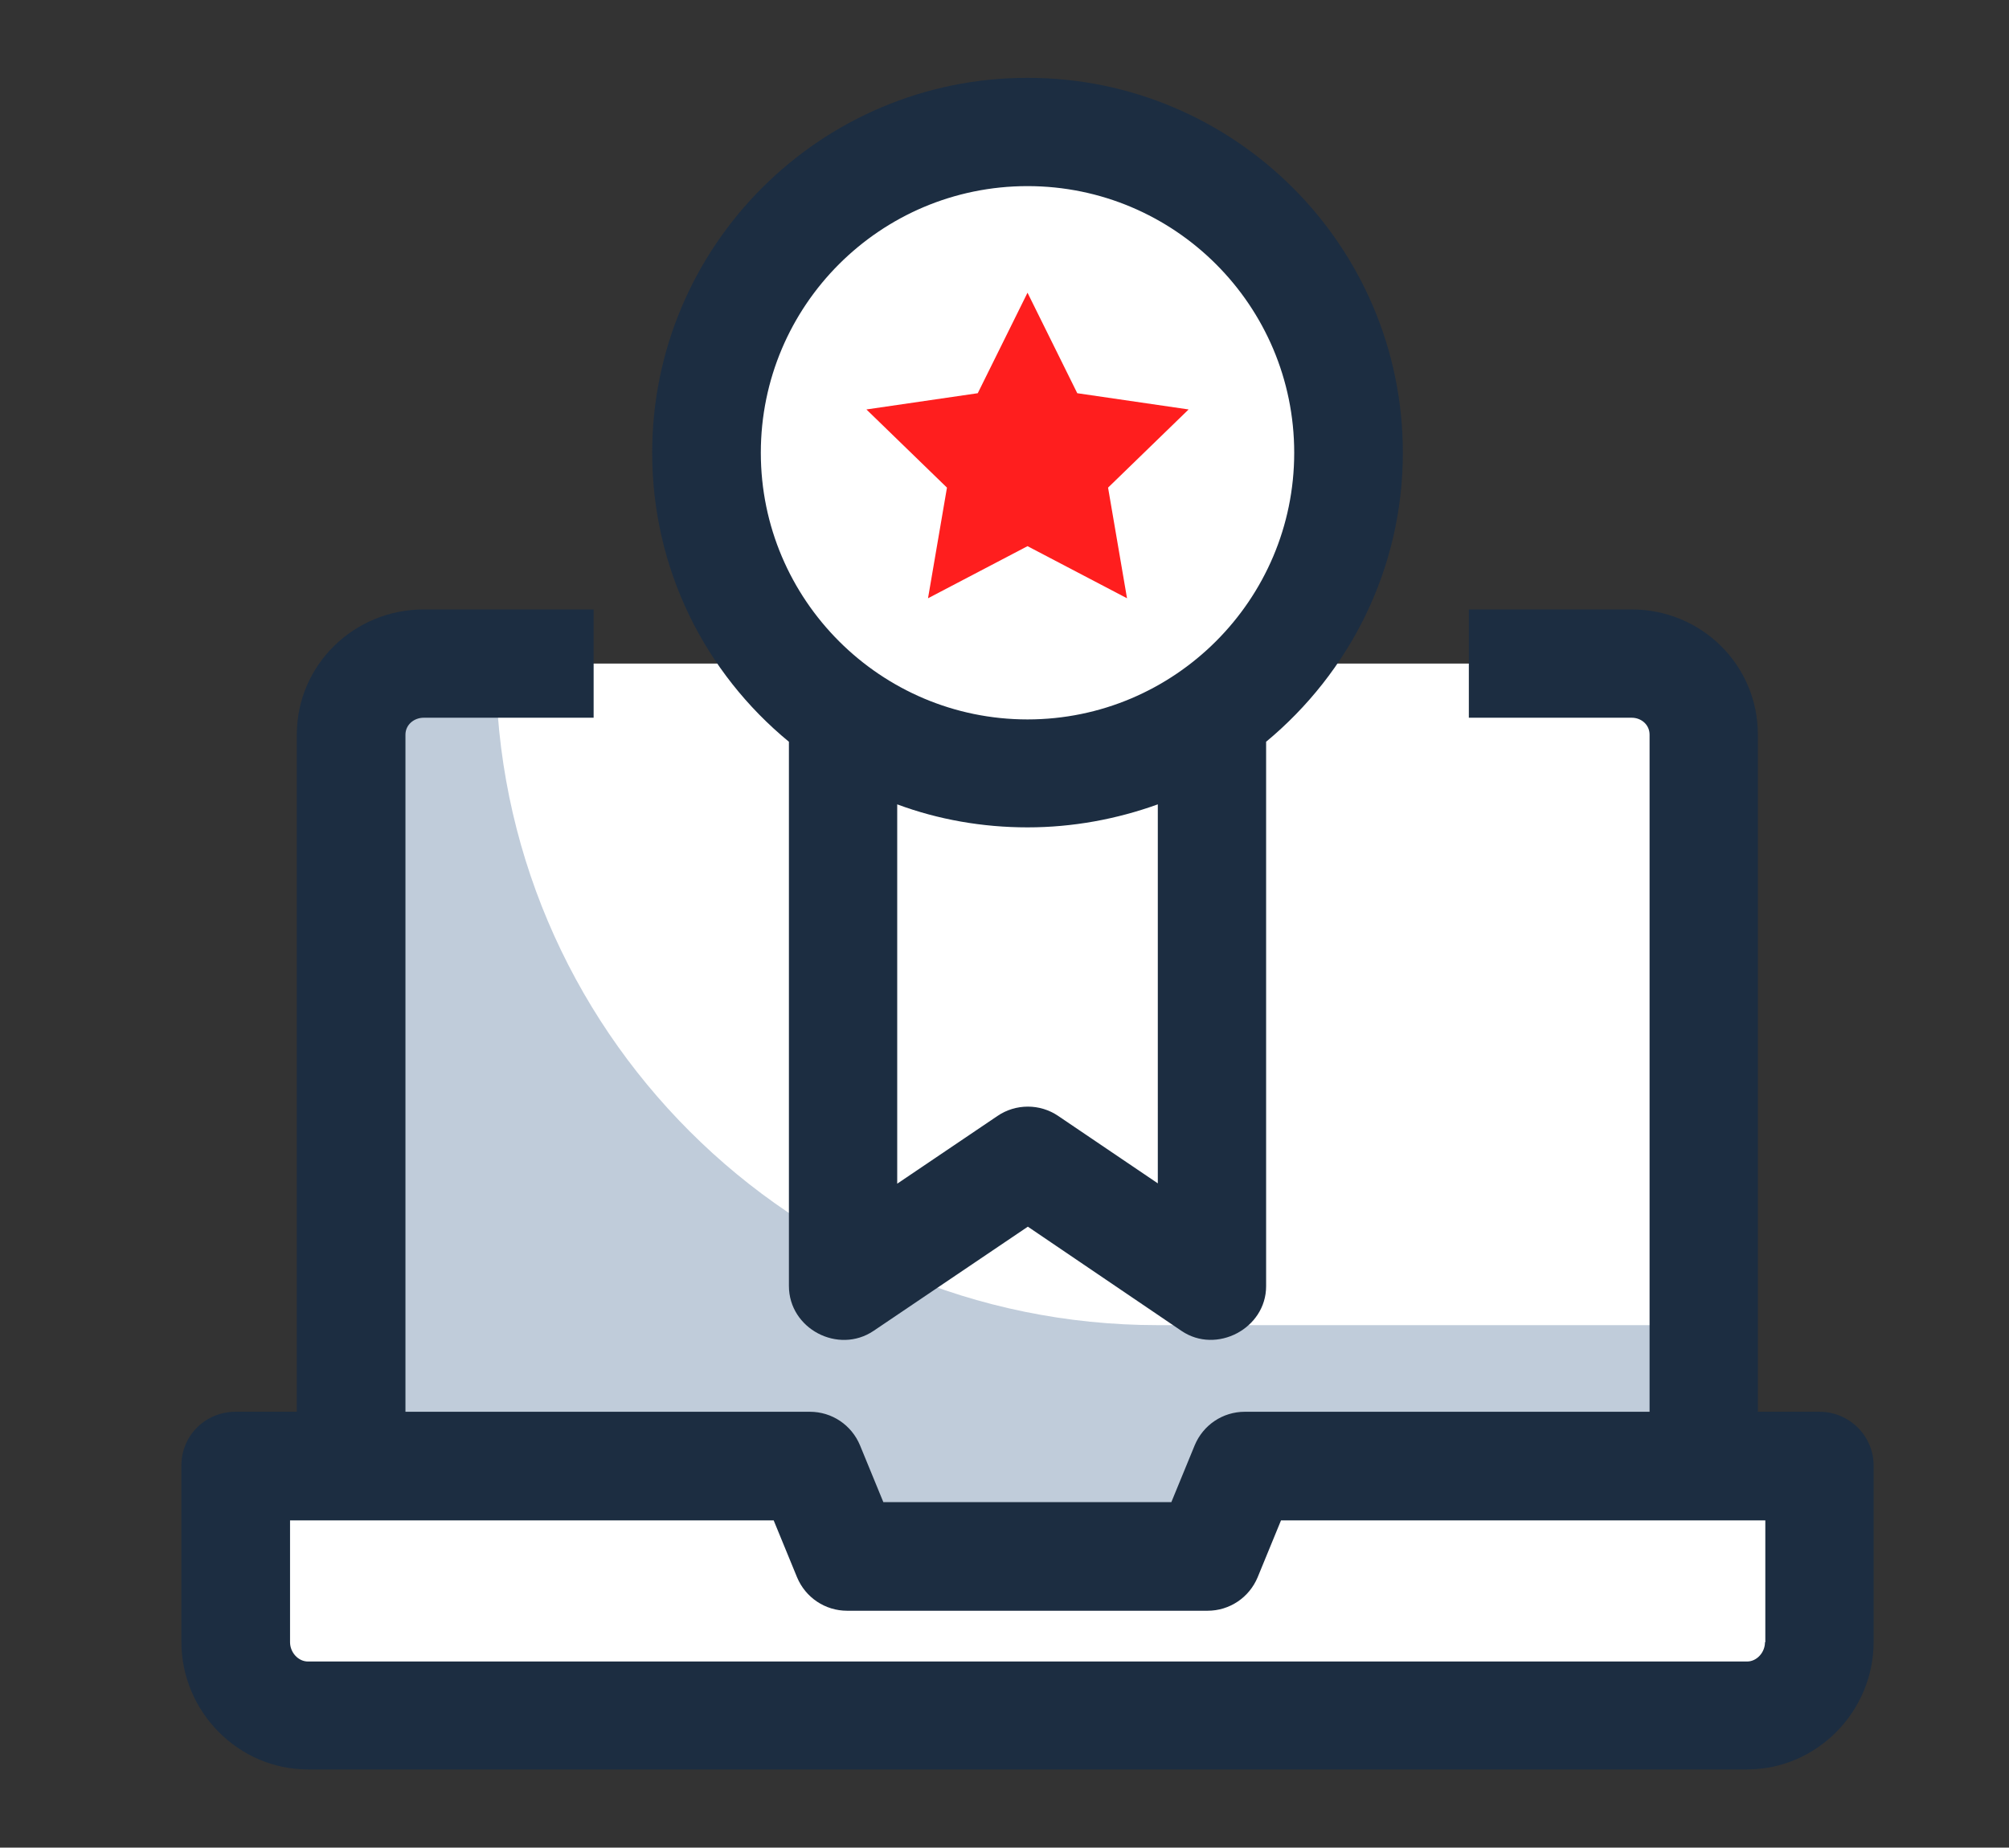 <?xml version="1.0" encoding="utf-8"?>
<!-- Generator: Adobe Illustrator 25.2.0, SVG Export Plug-In . SVG Version: 6.00 Build 0)  -->
<svg version="1.2" baseProfile="tiny" id="Layer_1" xmlns="http://www.w3.org/2000/svg" xmlns:xlink="http://www.w3.org/1999/xlink"
	 x="0px" y="0px" viewBox="0 0 59.36 54.6" overflow="visible" xml:space="preserve">
<rect x="0" y="0" width="59.36" height="54.6" fill="#333333" stroke="none"/>
<path fill="#FFFFFF" d="M50.34,46.64H10.38V21.75c0-1.18,0.96-2.14,2.14-2.14h35.68c1.18,0,2.13,0.95,2.13,2.13V46.64z"/>
<path fill="#C0CCDA" d="M14.65,19.61L14.65,19.61l-2.13,0c-1.18,0-2.14,0.98-2.14,2.16v24.87h39.96v-7.48H34.21
	C23.41,39.16,14.65,30.41,14.65,19.61z"/>
<path fill="#FFFFFF" d="M51.62,50.69H9.1c-1.18,0-2.14-0.98-2.14-2.16v-5.21h16.96l1.1,2.67h10.65l1.1-2.67h16.98v5.21
	C53.76,49.72,52.8,50.69,51.62,50.69z"/>
<path fill="#1C2D41" d="M52.15,48.53c0,0.3-0.24,0.57-0.53,0.57H9.1c-0.29,0-0.53-0.27-0.53-0.57v-3.6h14.29l0.69,1.68
	c0.25,0.6,0.83,0.99,1.48,0.99h10.65c0.65,0,1.23-0.39,1.48-0.99l0.69-1.68h14.31V48.53z M53.76,41.72h-1.82V21.71
	c0-2.06-1.67-3.7-3.73-3.7h-4.81v3.2h4.81c0.29,0,0.53,0.21,0.53,0.5v20.01H36.78c-0.65,0-1.23,0.39-1.48,0.99l-0.69,1.68H26.1
	l-0.69-1.68c-0.25-0.6-0.83-0.99-1.48-0.99H11.98V21.71c0-0.29,0.25-0.5,0.54-0.5h5.02v-3.2h-5.02c-2.06,0-3.75,1.64-3.75,3.7v20.01
	H6.96c-0.89,0-1.6,0.7-1.6,1.59v5.21c0,2.06,1.68,3.77,3.74,3.77h42.52c2.06,0,3.74-1.71,3.74-3.77v-5.21
	C55.36,42.43,54.64,41.72,53.76,41.72z"/>
<polygon fill="#FFFFFF" points="35.81,38.03 30.37,34.34 24.91,38.03 24.91,20.14 35.81,20.14 "/>
<ellipse transform="matrix(0.013 -1 1 0.013 16.594 43.577)" fill="#FFFFFF" cx="30.36" cy="13.39" rx="9.49" ry="9.49"/>
<polygon fill="#FF1E1E" points="30.36,16.14 33.3,17.68 32.74,14.41 35.12,12.1 31.83,11.62 30.36,8.65 28.89,11.62 25.6,12.1 
	27.98,14.41 27.42,17.68 "/>
<path fill="#1C2D41" d="M34.21,34.97l-2.94-1.99c-0.54-0.37-1.26-0.37-1.8,0l-2.96,2V23.77c1.21,0.45,2.52,0.68,3.85,0.68
	s2.63-0.24,3.85-0.68V34.97z M30.36,5.5c4.35,0,7.88,3.53,7.88,7.88s-3.54,7.88-7.88,7.88s-7.88-3.53-7.88-7.88S26.01,5.5,30.36,5.5
	z M41.45,13.38c0-6.11-4.97-11.08-11.09-11.08S19.27,7.27,19.27,13.38c0,3.44,1.57,6.51,4.04,8.54V38c0,1.27,1.46,2.03,2.5,1.33
	l4.56-3.08l4.54,3.08c1.03,0.7,2.5-0.07,2.5-1.32V21.92C39.87,19.88,41.45,16.81,41.45,13.38z"/>
</svg>
